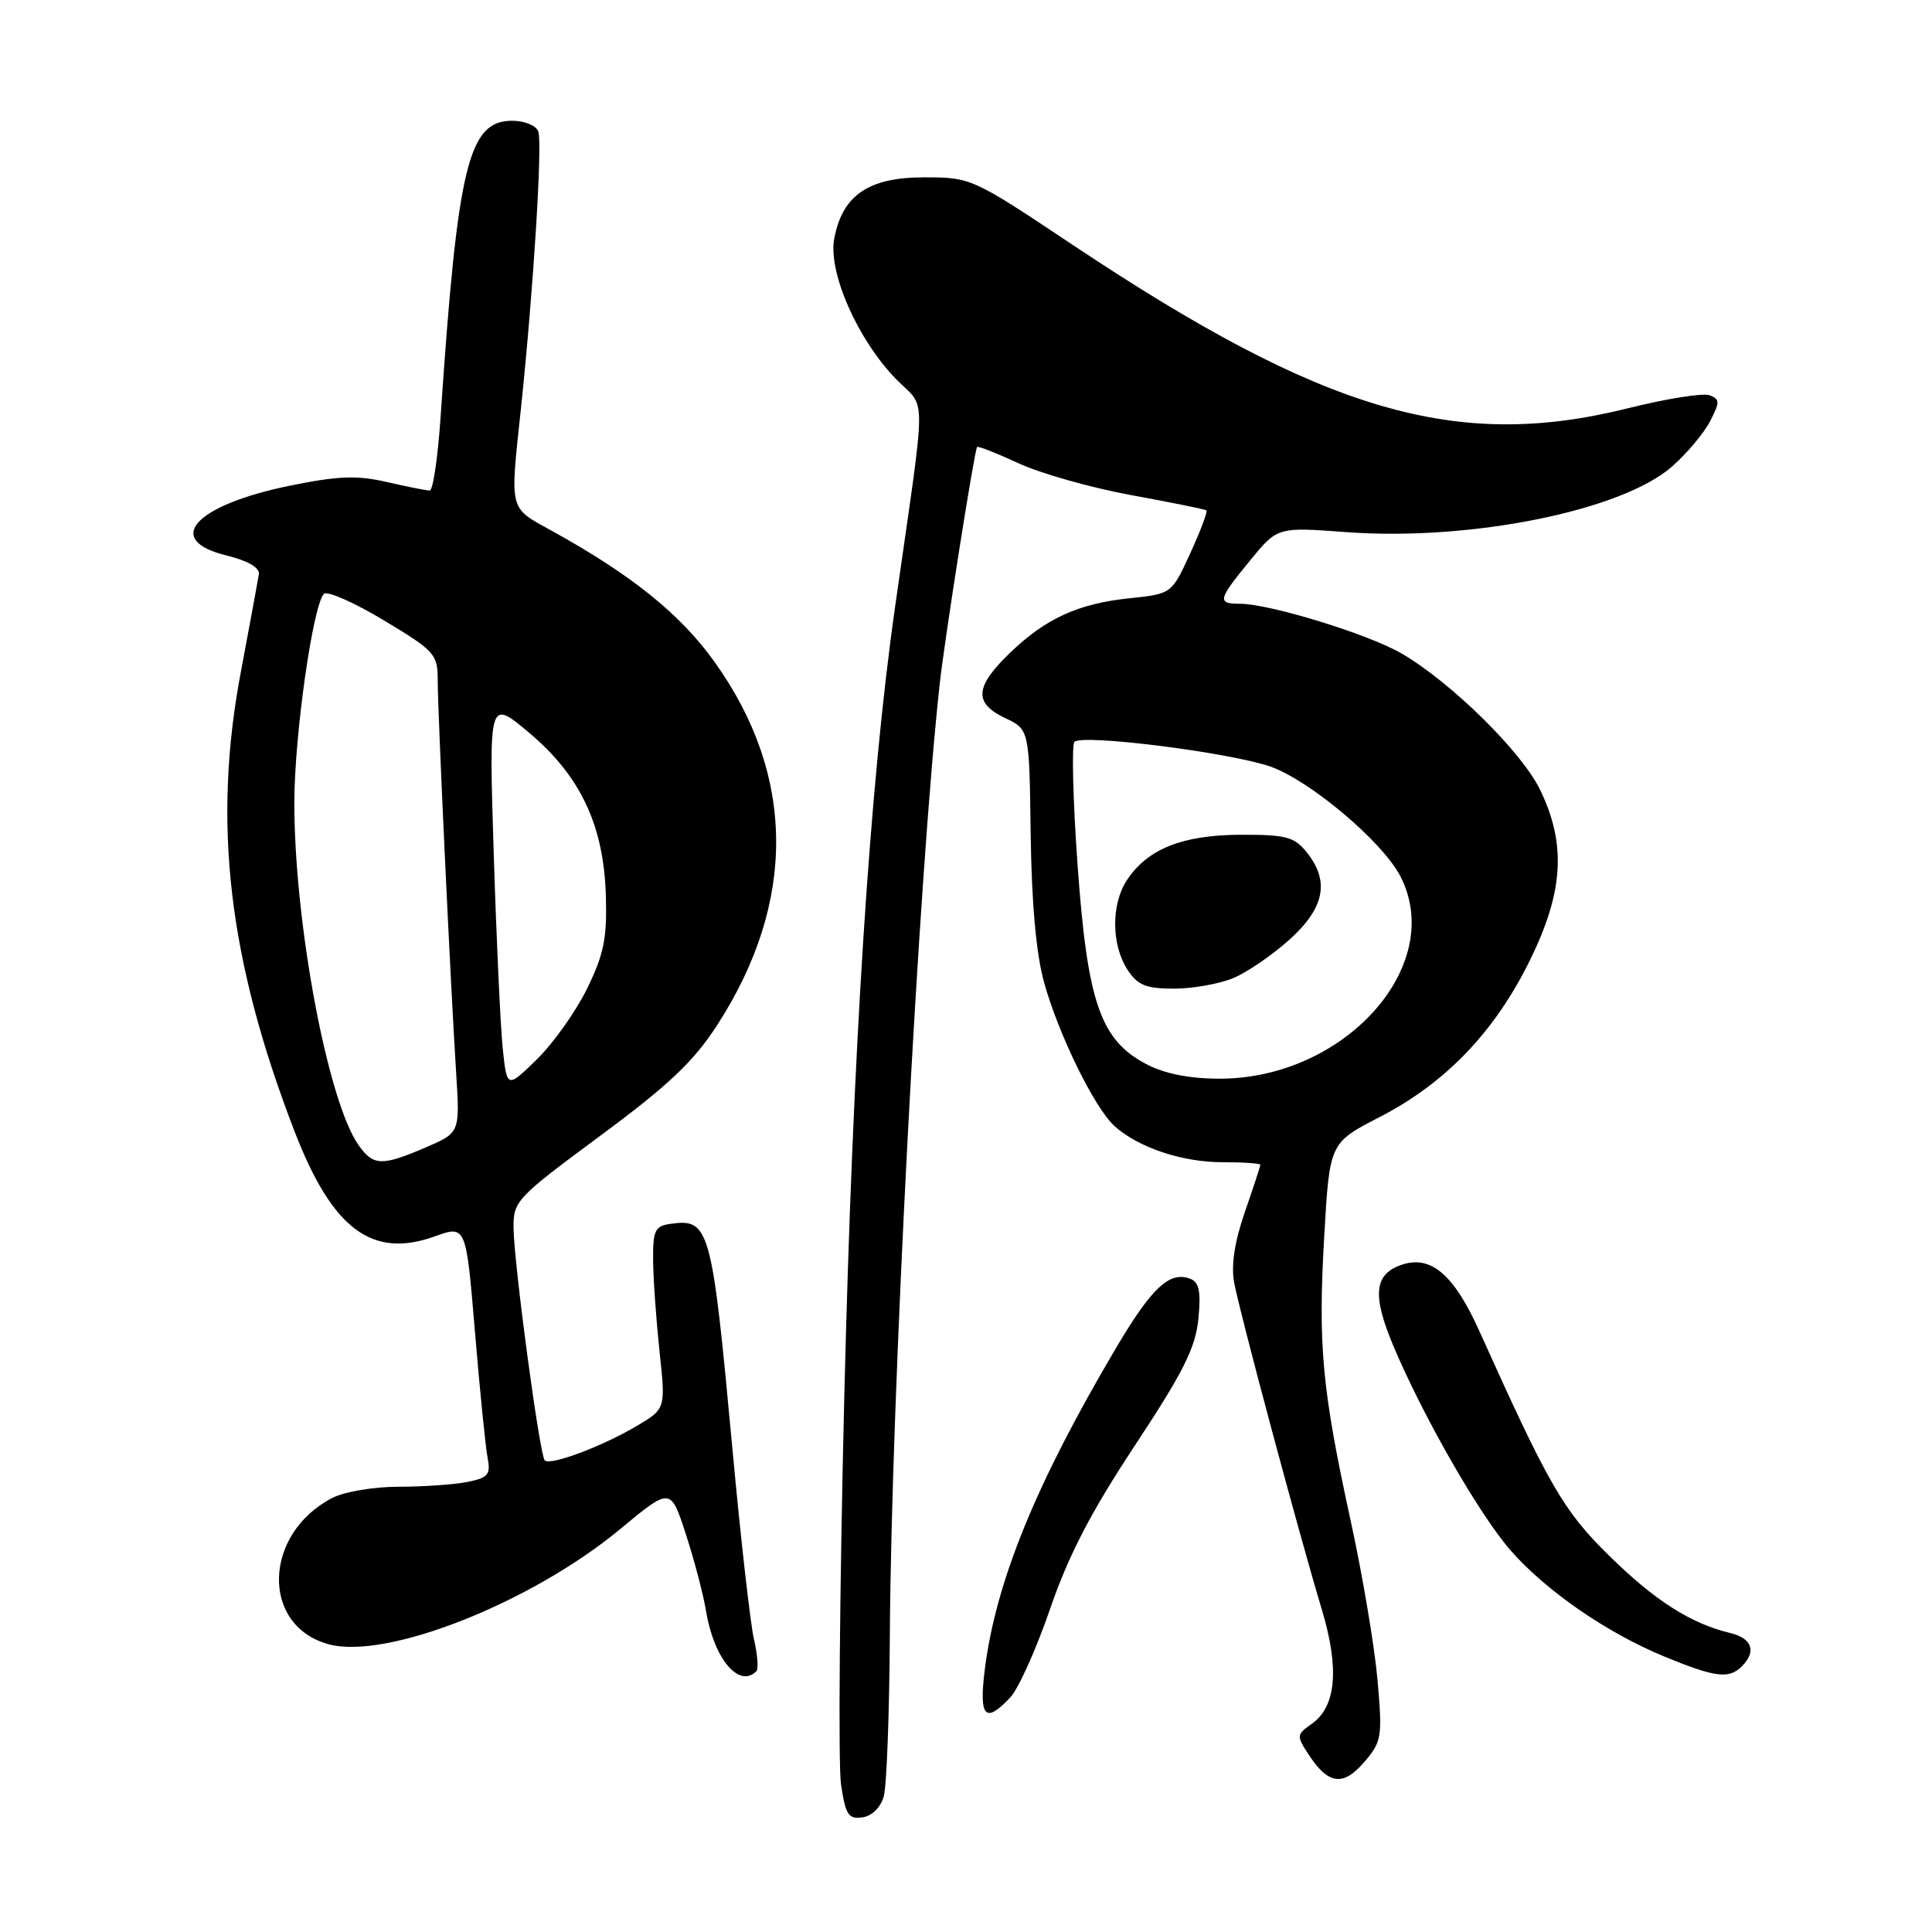<?xml version="1.0" encoding="UTF-8" standalone="no"?>
<!DOCTYPE svg PUBLIC "-//W3C//DTD SVG 1.1//EN" "http://www.w3.org/Graphics/SVG/1.1/DTD/svg11.dtd" >
<svg xmlns="http://www.w3.org/2000/svg" xmlns:xlink="http://www.w3.org/1999/xlink" version="1.1" viewBox="0 0 256 256">
 <g >
 <path fill="currentColor"
d=" M 117.11 238.00 C 117.49 236.62 117.85 226.95 117.91 216.50 C 118.10 185.20 121.74 115.80 124.53 90.50 C 125.19 84.56 129.12 59.62 129.47 59.23 C 129.60 59.08 132.08 60.05 134.97 61.39 C 137.86 62.73 144.57 64.63 149.86 65.60 C 155.16 66.57 159.66 67.48 159.85 67.62 C 160.05 67.76 159.09 70.31 157.73 73.28 C 155.25 78.69 155.25 78.69 149.69 79.27 C 142.83 79.98 138.50 81.97 133.70 86.63 C 129.16 91.04 129.03 93.18 133.19 95.15 C 136.39 96.66 136.39 96.66 136.57 110.58 C 136.70 119.80 137.30 126.45 138.37 130.26 C 140.30 137.16 145.05 146.84 147.68 149.21 C 150.82 152.05 156.64 154.00 161.97 154.00 C 164.74 154.00 167.00 154.15 167.00 154.34 C 167.00 154.53 166.08 157.34 164.95 160.59 C 163.59 164.53 163.11 167.65 163.53 169.94 C 164.25 173.86 172.08 203.09 175.16 213.31 C 177.50 221.11 177.05 226.15 173.81 228.42 C 171.79 229.84 171.77 230.00 173.41 232.50 C 176.01 236.48 177.97 236.74 180.77 233.48 C 183.09 230.78 183.19 230.18 182.53 222.61 C 182.14 218.21 180.55 208.73 178.98 201.55 C 175.16 184.02 174.63 178.28 175.47 163.77 C 176.18 151.43 176.18 151.43 182.84 148.00 C 191.54 143.51 198.02 136.76 202.67 127.35 C 207.18 118.22 207.58 111.89 204.07 104.65 C 201.64 99.62 192.29 90.42 185.72 86.59 C 181.33 84.03 168.22 80.00 164.27 80.00 C 161.25 80.00 161.37 79.47 165.64 74.27 C 169.27 69.83 169.27 69.83 178.39 70.51 C 194.81 71.72 214.87 67.69 221.55 61.82 C 223.50 60.11 225.77 57.41 226.59 55.83 C 227.91 53.28 227.90 52.90 226.53 52.37 C 225.68 52.05 220.83 52.82 215.74 54.09 C 192.93 59.78 175.40 54.62 142.11 32.43 C 128.81 23.56 128.67 23.50 122.44 23.50 C 115.08 23.50 111.62 25.86 110.54 31.63 C 109.71 36.08 113.63 44.99 118.73 50.23 C 122.82 54.42 122.83 50.75 118.59 80.50 C 115.25 103.98 112.99 139.16 111.87 185.16 C 111.25 210.82 111.06 233.91 111.44 236.47 C 112.04 240.48 112.43 241.08 114.28 240.81 C 115.56 240.62 116.69 239.50 117.11 238.00 Z  M 133.89 224.89 C 134.97 223.73 137.34 218.44 139.16 213.14 C 141.60 206.05 144.57 200.33 150.40 191.50 C 156.81 181.79 158.41 178.60 158.79 174.77 C 159.15 171.12 158.90 169.90 157.70 169.44 C 154.98 168.40 152.61 170.61 147.86 178.65 C 137.23 196.63 131.94 209.61 130.48 221.29 C 129.70 227.56 130.56 228.46 133.89 224.89 Z  M 100.22 221.45 C 100.52 221.15 100.38 219.23 99.90 217.20 C 99.43 215.16 98.14 203.82 97.05 192.00 C 94.32 162.50 94.02 161.43 88.81 162.17 C 86.78 162.46 86.51 163.05 86.54 167.00 C 86.56 169.47 86.95 174.92 87.39 179.09 C 88.21 186.68 88.21 186.68 84.35 188.96 C 79.82 191.65 72.90 194.24 72.18 193.51 C 71.51 192.84 68.11 167.53 68.05 162.77 C 68.00 159.15 68.36 158.77 79.53 150.50 C 88.65 143.75 91.90 140.67 95.05 135.80 C 105.55 119.55 105.44 102.77 94.72 87.76 C 90.22 81.44 83.77 76.23 73.25 70.41 C 67.35 67.14 67.56 67.97 69.04 54.00 C 70.68 38.40 71.90 18.90 71.32 17.40 C 71.03 16.63 69.48 16.00 67.88 16.00 C 62.06 16.00 60.64 21.84 58.38 55.25 C 58.02 60.61 57.37 65.00 56.94 65.00 C 56.51 65.00 53.95 64.49 51.26 63.87 C 47.30 62.96 44.83 63.05 38.44 64.35 C 25.80 66.93 21.59 71.54 30.00 73.60 C 32.87 74.31 34.43 75.21 34.30 76.10 C 34.18 76.87 33.11 82.67 31.92 89.00 C 28.13 109.00 30.25 127.16 39.02 149.89 C 44.02 162.86 49.29 166.82 57.60 163.83 C 61.75 162.34 61.75 162.34 62.93 176.42 C 63.57 184.16 64.33 191.68 64.60 193.12 C 65.04 195.40 64.70 195.81 61.92 196.37 C 60.18 196.71 56.08 197.00 52.83 197.00 C 49.55 197.00 45.62 197.66 44.04 198.48 C 34.87 203.22 34.53 215.37 43.50 217.86 C 51.14 219.99 70.35 212.41 82.18 202.61 C 88.86 197.07 88.86 197.07 90.88 203.29 C 91.99 206.70 93.20 211.30 93.56 213.50 C 94.60 219.79 97.92 223.75 100.22 221.45 Z  M 230.80 220.80 C 232.78 218.82 232.17 217.08 229.25 216.38 C 224.01 215.12 219.25 212.07 213.20 206.12 C 207.13 200.14 205.27 196.92 196.02 176.37 C 192.69 168.97 189.67 166.34 185.88 167.54 C 182.10 168.74 181.77 171.50 184.58 178.23 C 188.53 187.63 196.03 200.73 200.19 205.47 C 204.90 210.83 212.96 216.39 220.56 219.51 C 227.30 222.28 229.09 222.51 230.80 220.80 Z  M 151.85 140.98 C 145.80 137.79 144.08 132.78 142.78 114.57 C 142.17 106.00 141.99 98.68 142.37 98.30 C 143.42 97.24 162.84 99.69 168.29 101.56 C 173.50 103.36 183.18 111.51 185.55 116.10 C 191.67 127.93 178.16 143.00 161.50 142.93 C 157.54 142.92 154.26 142.26 151.85 140.98 Z  M 163.42 129.60 C 165.27 128.83 168.63 126.52 170.89 124.48 C 175.54 120.28 176.22 116.73 173.12 112.90 C 171.49 110.88 170.37 110.59 164.37 110.61 C 156.66 110.64 152.04 112.49 149.31 116.64 C 147.21 119.85 147.26 125.23 149.42 128.53 C 150.75 130.55 151.86 131.00 155.56 131.00 C 158.04 131.00 161.58 130.37 163.42 129.60 Z  M 47.52 151.75 C 43.43 145.97 39.00 122.36 39.00 106.37 C 39.01 97.47 41.45 80.20 42.92 78.70 C 43.35 78.25 46.92 79.83 50.85 82.19 C 57.65 86.28 58.00 86.67 58.00 90.19 C 58.00 94.36 59.69 130.37 60.45 142.30 C 60.94 150.09 60.94 150.09 56.39 152.05 C 50.58 154.54 49.47 154.50 47.52 151.75 Z  M 66.61 138.87 C 66.31 135.92 65.77 124.30 65.42 113.07 C 64.78 92.63 64.78 92.63 70.05 97.04 C 76.89 102.77 80.00 109.33 80.28 118.67 C 80.45 124.32 80.02 126.45 77.79 131.00 C 76.31 134.03 73.31 138.24 71.14 140.37 C 67.17 144.24 67.17 144.24 66.61 138.87 Z "/>
</g>
</svg>